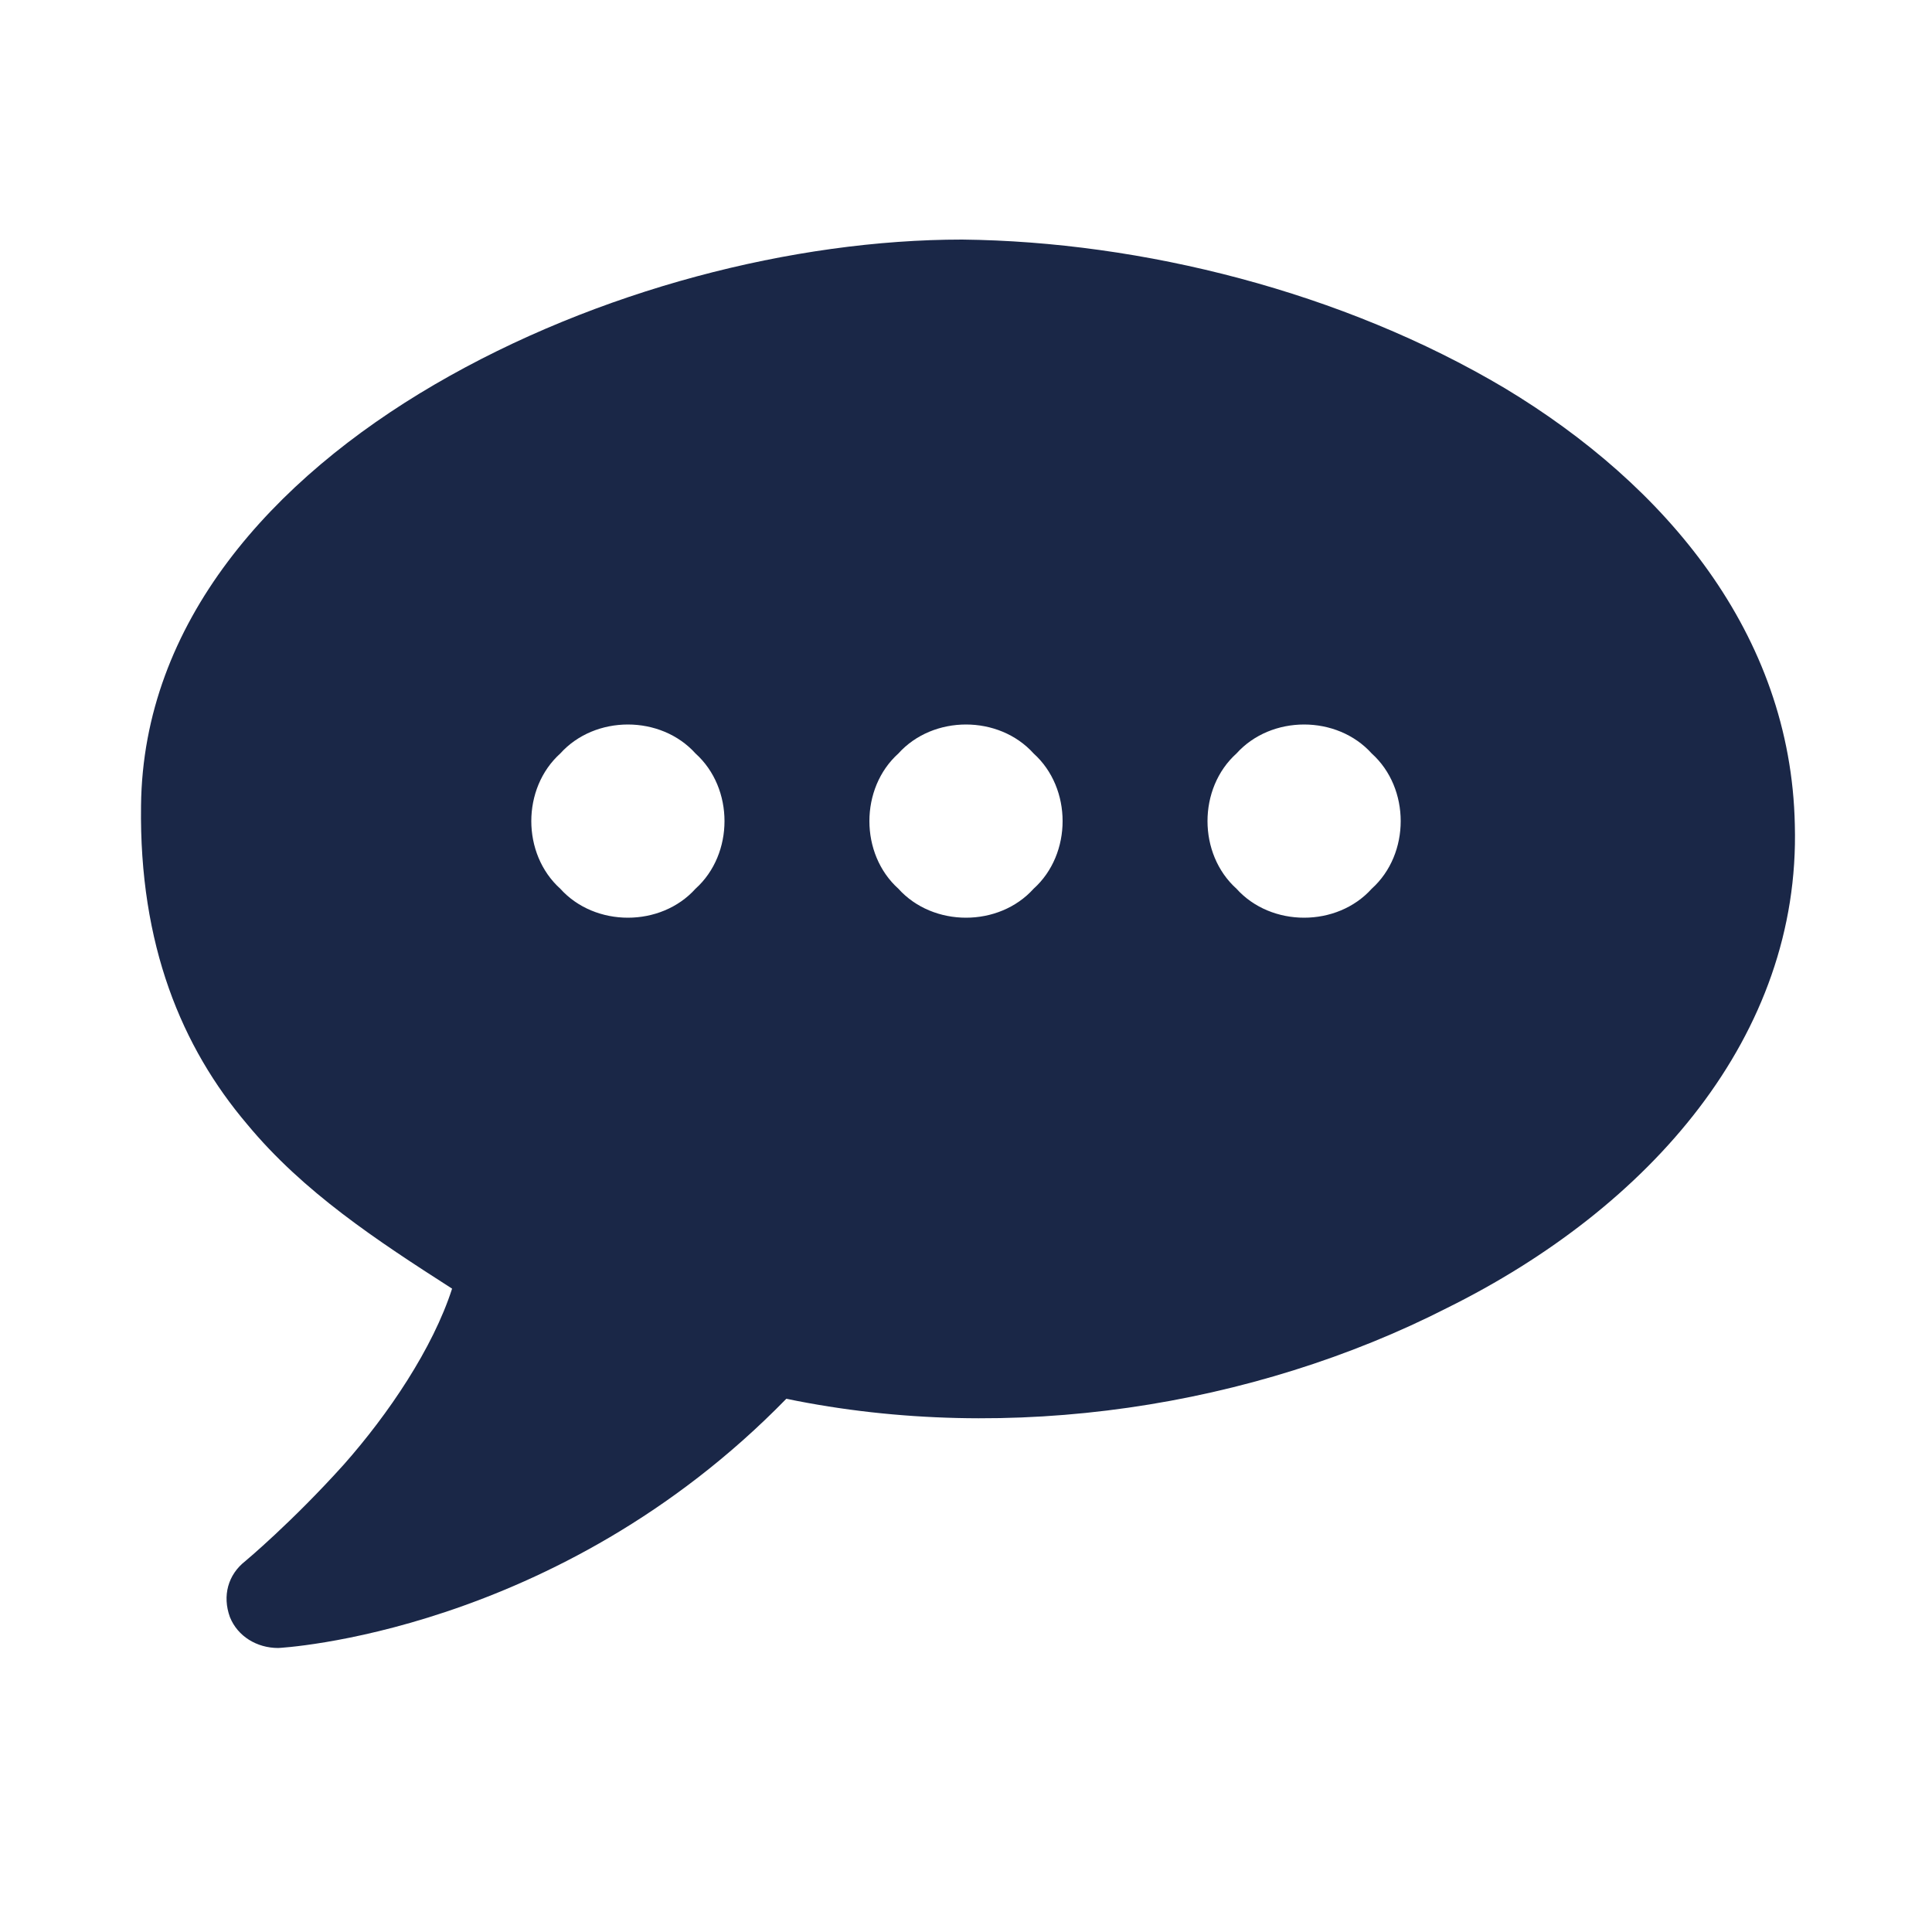 <svg width="3779.53" height="3779.53" viewBox="0 0 1000 1000" xmlns="http://www.w3.org/2000/svg" xmlns:xlink="http://www.w3.org/1999/xlink" overflow="hidden"><path d="M675 375C662 375 649 380 640 390 630 399 625 412 625 425 625 438 630 451 640 460 649 470 662 475 675 475 688 475 701 470 710 460 720 451 725 438 725 425 725 412 720 399 710 390 701 380 688 375 675 375 675 375 675 375 675 375M500 375C487 375 474 380 465 390 455 399 450 412 450 425 450 438 455 451 465 460 474 470 487 475 500 475 513 475 526 470 535 460 545 451 550 438 550 425 550 412 545 399 535 390 526 380 513 375 500 375 500 375 500 375 500 375M325 375C312 375 299 380 290 390 280 399 275 412 275 425 275 438 280 451 290 460 299 470 312 475 325 475 338 475 351 470 360 460 370 451 375 438 375 425 375 412 370 399 360 390 351 380 338 375 325 375 325 375 325 375 325 375M498 124C591 125 695 151 779 201 862 251 927 328 929 427 932 536 854 625 749 677 649 728 523 748 407 724 288 846 144 853 144 853 133 853 123 847 119 837 115 826 118 815 127 808 127 808 151 788 178 758 201 732 224 698 234 667 195 642 157 617 128 582 94 542 72 489 73 417 74 322 141 248 225 199 309 150 411 124 498 124 498 124 498 124 498 124" id="path" fill="#1A2747"/></svg>